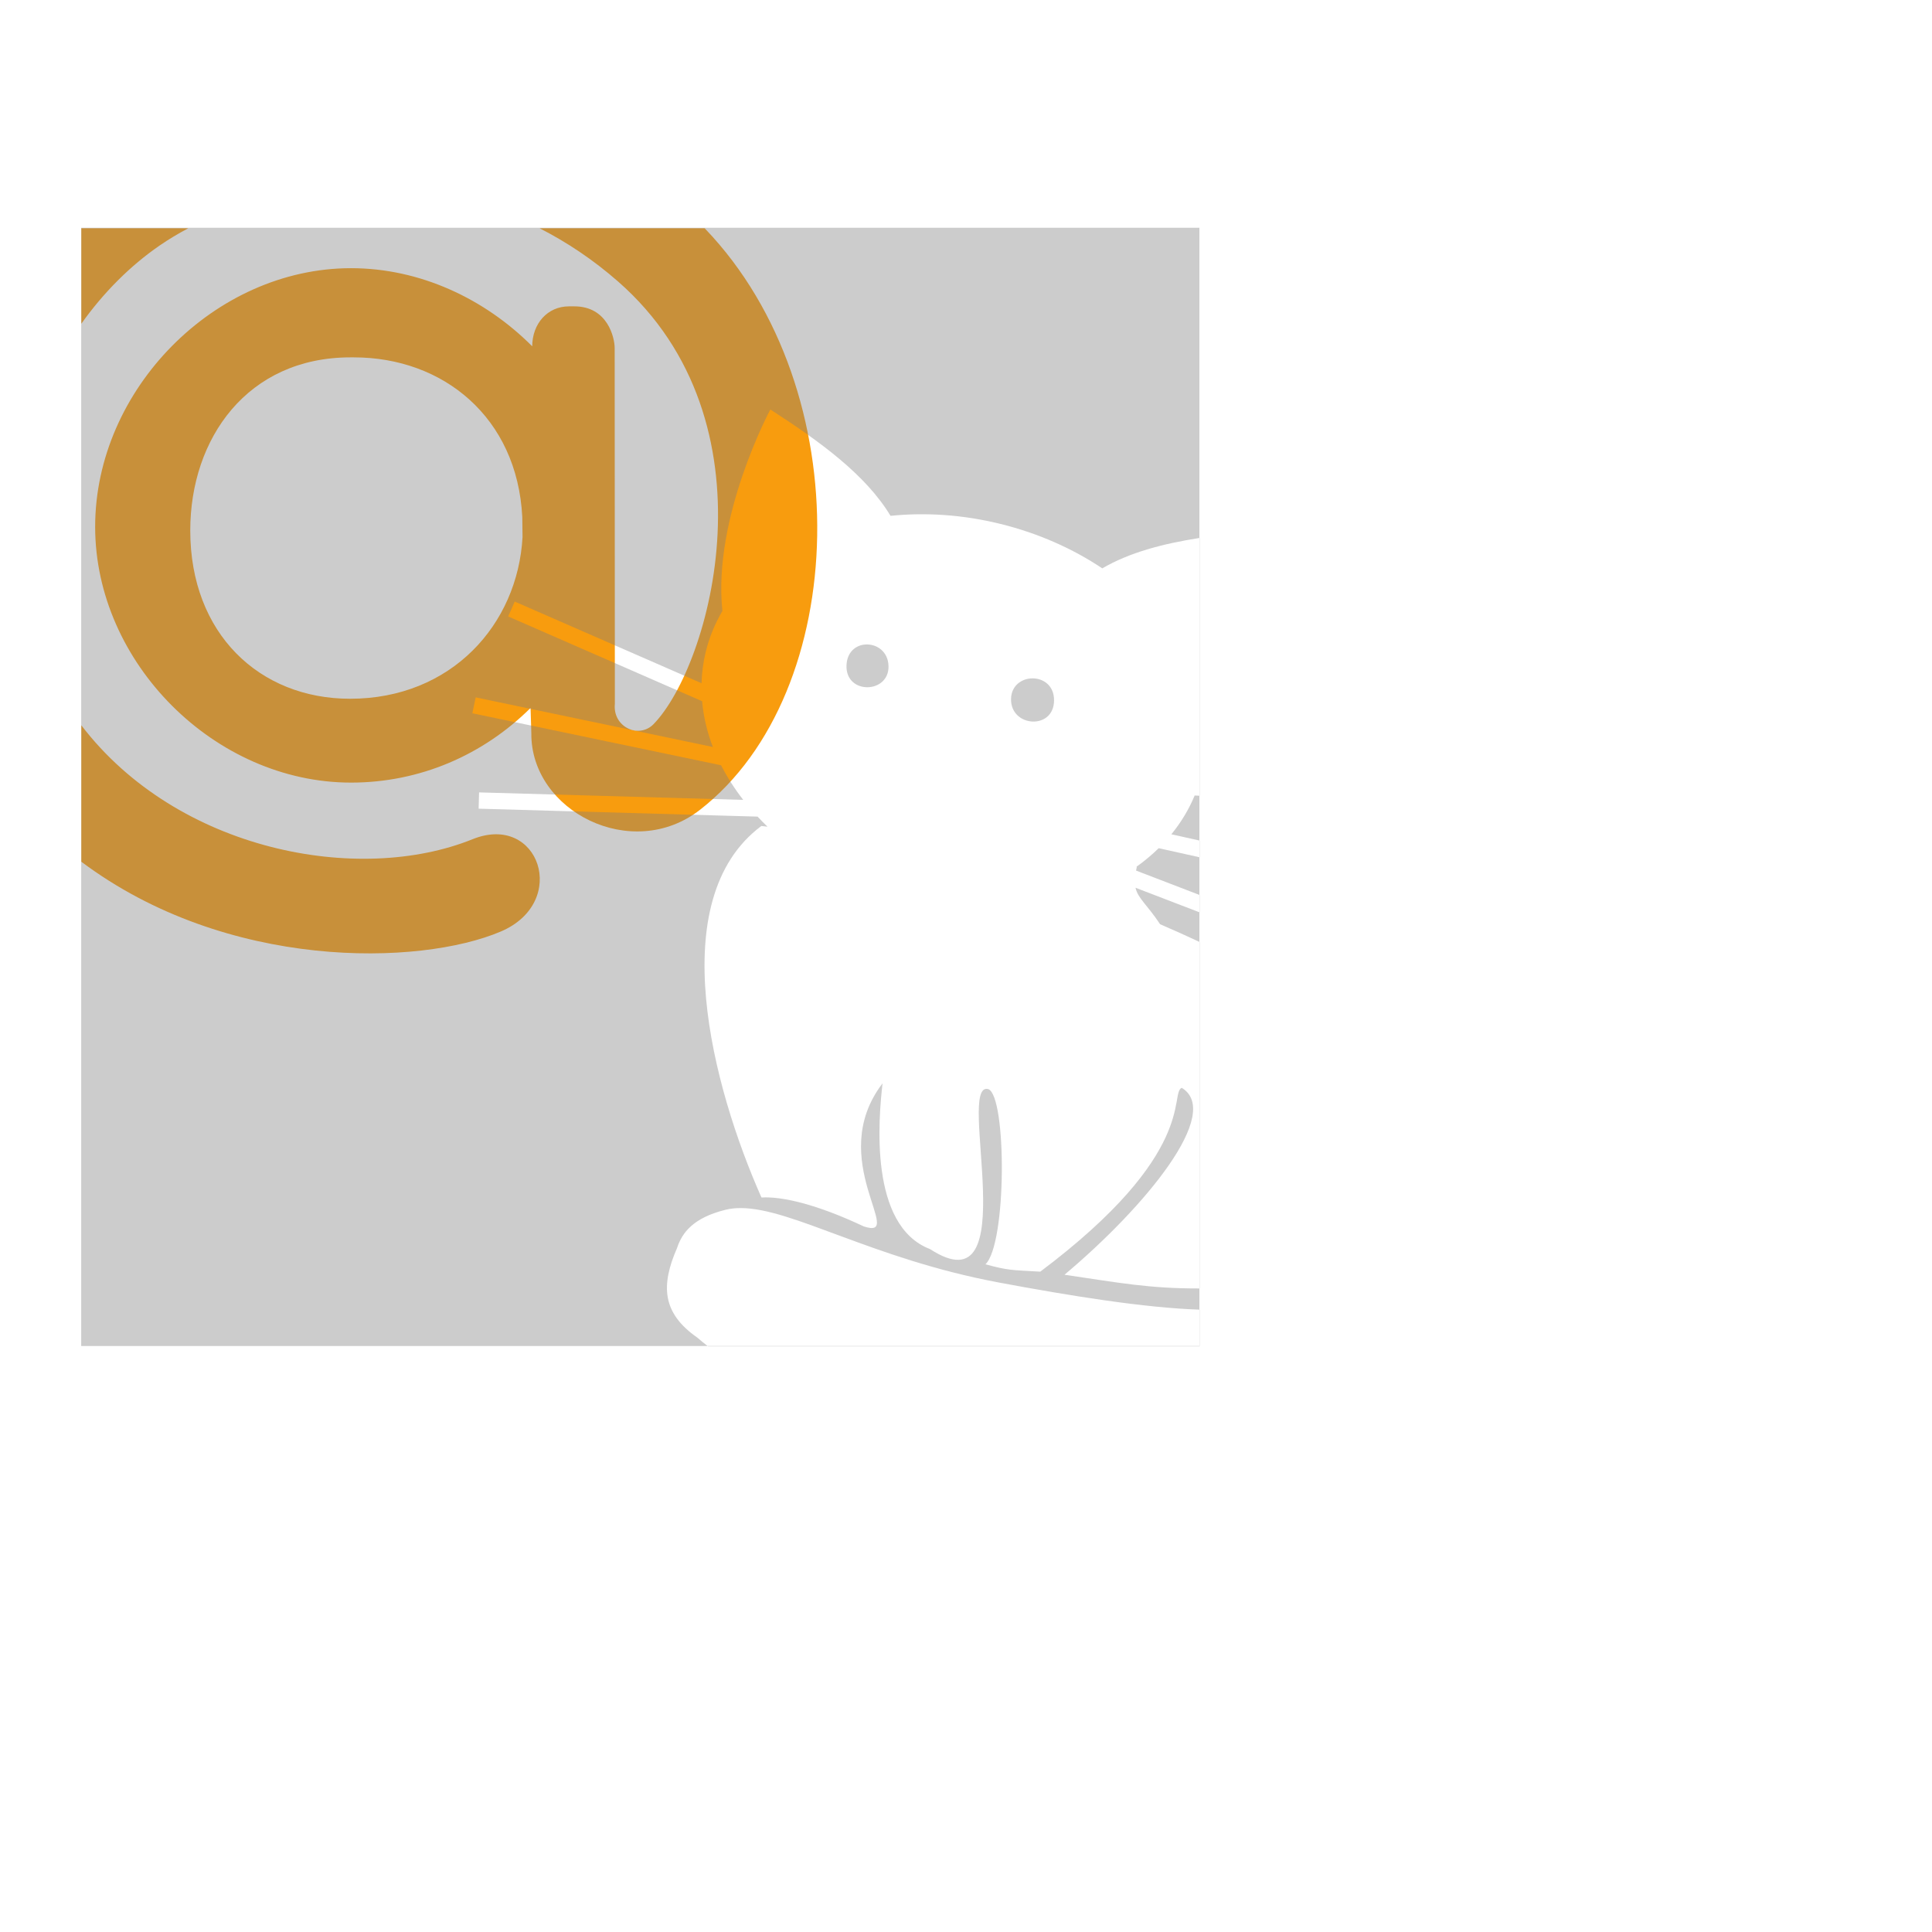 <?xml version="1.0" encoding="UTF-8" standalone="no"?>
<!-- Created with Inkscape (http://www.inkscape.org/) -->

<svg
   xmlns:dc="http://purl.org/dc/elements/1.1/"
   xmlns:cc="http://creativecommons.org/ns#"
   xmlns:rdf="http://www.w3.org/1999/02/22-rdf-syntax-ns#"
   xmlns:svg="http://www.w3.org/2000/svg"
   xmlns="http://www.w3.org/2000/svg"
   xmlns:sodipodi="http://sodipodi.sourceforge.net/DTD/sodipodi-0.dtd"
   xmlns:inkscape="http://www.inkscape.org/namespaces/inkscape"
   width="959.937"
   height="959.937"
   id="svg3087"
   version="1.1"
   inkscape:version="0.48.4 r9939"
   sodipodi:docname="mrim_plugin_icon.svg"
   inkscape:export-filename="D:\studyworkspace\Ace IM\res\drawable-xxhdpi\dummy_icon.png"
   inkscape:export-xdpi="194.35384"
   inkscape:export-ydpi="194.35384">
  <defs
     id="defs3089">
    <clipPath
       id="clipPath18">
      <path
         id="path20"
         inkscape:connector-curvature="0"
         d="m 0,0 4123,0 0,1058.69 -4123,0 L 0,0 z" />
    </clipPath>
  </defs>
  <sodipodi:namedview
     id="base"
     pagecolor="#ffffff"
     bordercolor="#666666"
     borderopacity="1.0"
     inkscape:pageopacity="0.0"
     inkscape:pageshadow="2"
     inkscape:zoom="0.49497475"
     inkscape:cx="-190.69927"
     inkscape:cy="324.77908"
     inkscape:document-units="px"
     inkscape:current-layer="layer1"
     showgrid="false"
     inkscape:window-width="1920"
     inkscape:window-height="1017"
     inkscape:window-x="-8"
     inkscape:window-y="-8"
     inkscape:window-maximized="1"
     fit-margin-top="0"
     fit-margin-left="0"
     fit-margin-right="0"
     fit-margin-bottom="0" />
  <g
     inkscape:label="Layer 1"
     inkscape:groupmode="layer"
     id="layer1"
     transform="translate(68.54,-40.965)">
    <path
       style="fill:#f89c0e;fill-opacity:1;stroke:none"
       d="m -28.13,154.402 0,47.406 c 11.013,-15.487 24.234,-28.737 38.844,-38.812 4.431,-3.055 9.211,-5.928 14.25,-8.594 l -53.094,0 z m 227.75,0 c 13.448,6.872 26.532,15.575 38.906,26.406 79.998,69.993 46.047,190.797 17.656,219.969 -7.275,7.429 -20.392,1.454 -19.219,-10.125 l -0.094,-176.781 c 0,-4.982 -3.416,-20.688 -20.031,-20.688 l -2.688,0 c -10.598,0 -18.207,8.522 -18.25,19.844 -23.62,-23.688 -55.807,-38.812 -90.031,-38.812 -67.622,0 -127.125,60.209 -127.125,128.5 0,67.62 59.503,127.094 127.125,127.094 34.225,0 65.61,-13.669 89.219,-37.094 l 0.375,12.625 c -0.319,38.619 50.007,64.405 83.906,37.906 74.825,-58.324 79.304,-208.338 2.594,-288.469 -0.122,-0.128 -0.252,-0.248 -0.375,-0.375 l -81.969,0 z m -94,64.125 1.656,0 c 44.379,0 81.142,29.771 83.688,79.281 l 0.125,10 c -2.393,43.537 -35.451,80.344 -85.688,80.344 -45.062,0 -79.406,-32.37 -79.406,-83.594 0,-45.755 28.409,-86.031 79.625,-86.031 z m -133.75,182.812 0,67.781 c 72.377,54.274 168.211,51.807 208.406,34.688 34.278,-14.573 19.006,-59.186 -14,-45.875 -56.536,22.836 -146.525,6.005 -194.406,-56.594 z"
       id="rect3273"
       inkscape:connector-curvature="0"
       inkscape:export-filename="D:\git\aceim\Ace IM\design\mrim_plugin.png"
       inkscape:export-xdpi="207.31076"
       inkscape:export-ydpi="207.31076" />
    <path
       style="fill:#7f7f7f;fill-opacity:0.392;stroke:none"
       d="m -28.196,154.148 0,555.594 311.25,0 c -1.763,-1.325 -3.458,-2.694 -5.062,-4.125 -17.613,-12.251 -18.241,-25.944 -10.156,-44.5 2.551,-7.73 8.038,-15.064 24.125,-19.062 2.35,-0.584 4.854,-0.843 7.5,-0.844 25.581,-0.01 65.427,25.209 128.031,36.938 36.205,6.783 72.684,12.622 99.906,13.531 l 0,-10.531 c -25.12,0.051 -39.961,-2.84 -67.031,-6.812 40.254,-33.827 78.658,-80.539 58.25,-92.875 -6.227,2.749 8.355,32.25 -70.281,91.344 -14.552,-0.845 -15.789,-0.559 -27.25,-3.656 10.679,-10.123 10.574,-83.862 1.375,-87.062 -16.273,-4.207 18.936,110.568 -28.906,79.5 -30.518,-11.661 -25.536,-65.115 -23.594,-82.344 -28.833,37.658 12.207,78.07 -9.312,71.094 -23.044,-10.901 -40.55,-15.01 -50.844,-14.375 -24.254,-54.572 -49.167,-147.972 -0.062,-184.594 l 3.062,0.344 c -1.702,-1.627 -3.353,-3.309 -4.938,-5 l -138.594,-3.938 0.219,-8.094 131.25,3.719 c -4.289,-5.502 -7.974,-11.261 -11,-17.188 l -123.594,-25.844 1.656,-7.906 117.844,24.656 c -2.858,-7.423 -4.663,-15.06 -5.344,-22.75 l -96.344,-42.094 3.25,-7.406 92.812,40.562 c 0.15,-5.215 0.825,-10.443 2.094,-15.625 1.771,-7.236 4.585,-14.015 8.281,-20.281 -4.923,-46.356 23.578,-99.683 23.812,-100.094 24.656,15.891 47.443,32.46 59.719,52.844 17.26,-1.772 35.755,-0.619 54.438,3.969 18.972,4.659 36.151,12.345 50.781,22.125 13.48,-7.894 30.146,-12.258 48.25,-15.094 l 0,-154.125 -555.594,0 z m 555.594,154.125 0,128.062 0.094,0 0,-128.094 c -0.033,0.005 -0.061,0.026 -0.094,0.031 z m 0,128.062 -2.344,-0.125 c -2.897,6.97 -6.799,13.414 -11.594,19.281 l 13.938,3.094 0,-22.25 z m 0,22.25 0,8.312 0.094,0.031 0,-8.312 -0.094,-0.031 z m 0,8.312 -20.219,-4.5 c -3.406,3.342 -7.129,6.426 -11.125,9.281 l 0.25,0.031 c -0.149,0.637 -0.26,1.231 -0.375,1.812 l 31.469,12.094 0,-18.719 z m 0,18.719 0,8.625 0.094,0.031 0,-8.625 -0.094,-0.031 z m 0,8.625 -31.75,-12.188 c 1.236,5.382 5.777,8.373 12.219,18.125 7.026,3.028 13.472,5.938 19.531,8.781 l 0,-14.719 z m 0,14.719 0,172.188 c 0.032,-6e-5 0.062,7e-5 0.094,0 l 0,-172.156 c -0.029,-0.013 -0.065,-0.018 -0.094,-0.031 z m 0,182.719 0,18.062 -244.344,0 c 0.084,0.063 0.166,0.125 0.25,0.188 l 244.188,0 0,-18.25 c -0.03,-0.001 -0.063,0.001 -0.094,0 z m -165.844,-330.5 c -4.785,0.268 -9.3,3.678 -9.5,10.5 -0.427,14.553 21.197,14.039 20.875,0.25 -0.171,-7.325 -5.952,-11.053 -11.375,-10.75 z m 83,16.844 c -5.352,-0.015 -10.743,3.537 -10.75,10.469 -0.015,13.864 21.278,15.25 21.375,0.5 0.048,-7.375 -5.273,-10.953 -10.625,-10.969 z"
       id="rect2990"
       inkscape:export-filename="D:\git\aceim\Ace IM\design\mrim_plugin.png"
       inkscape:export-xdpi="207.31076"
       inkscape:export-ydpi="207.31076"
       inkscape:connector-curvature="0" />
  </g>
</svg>
